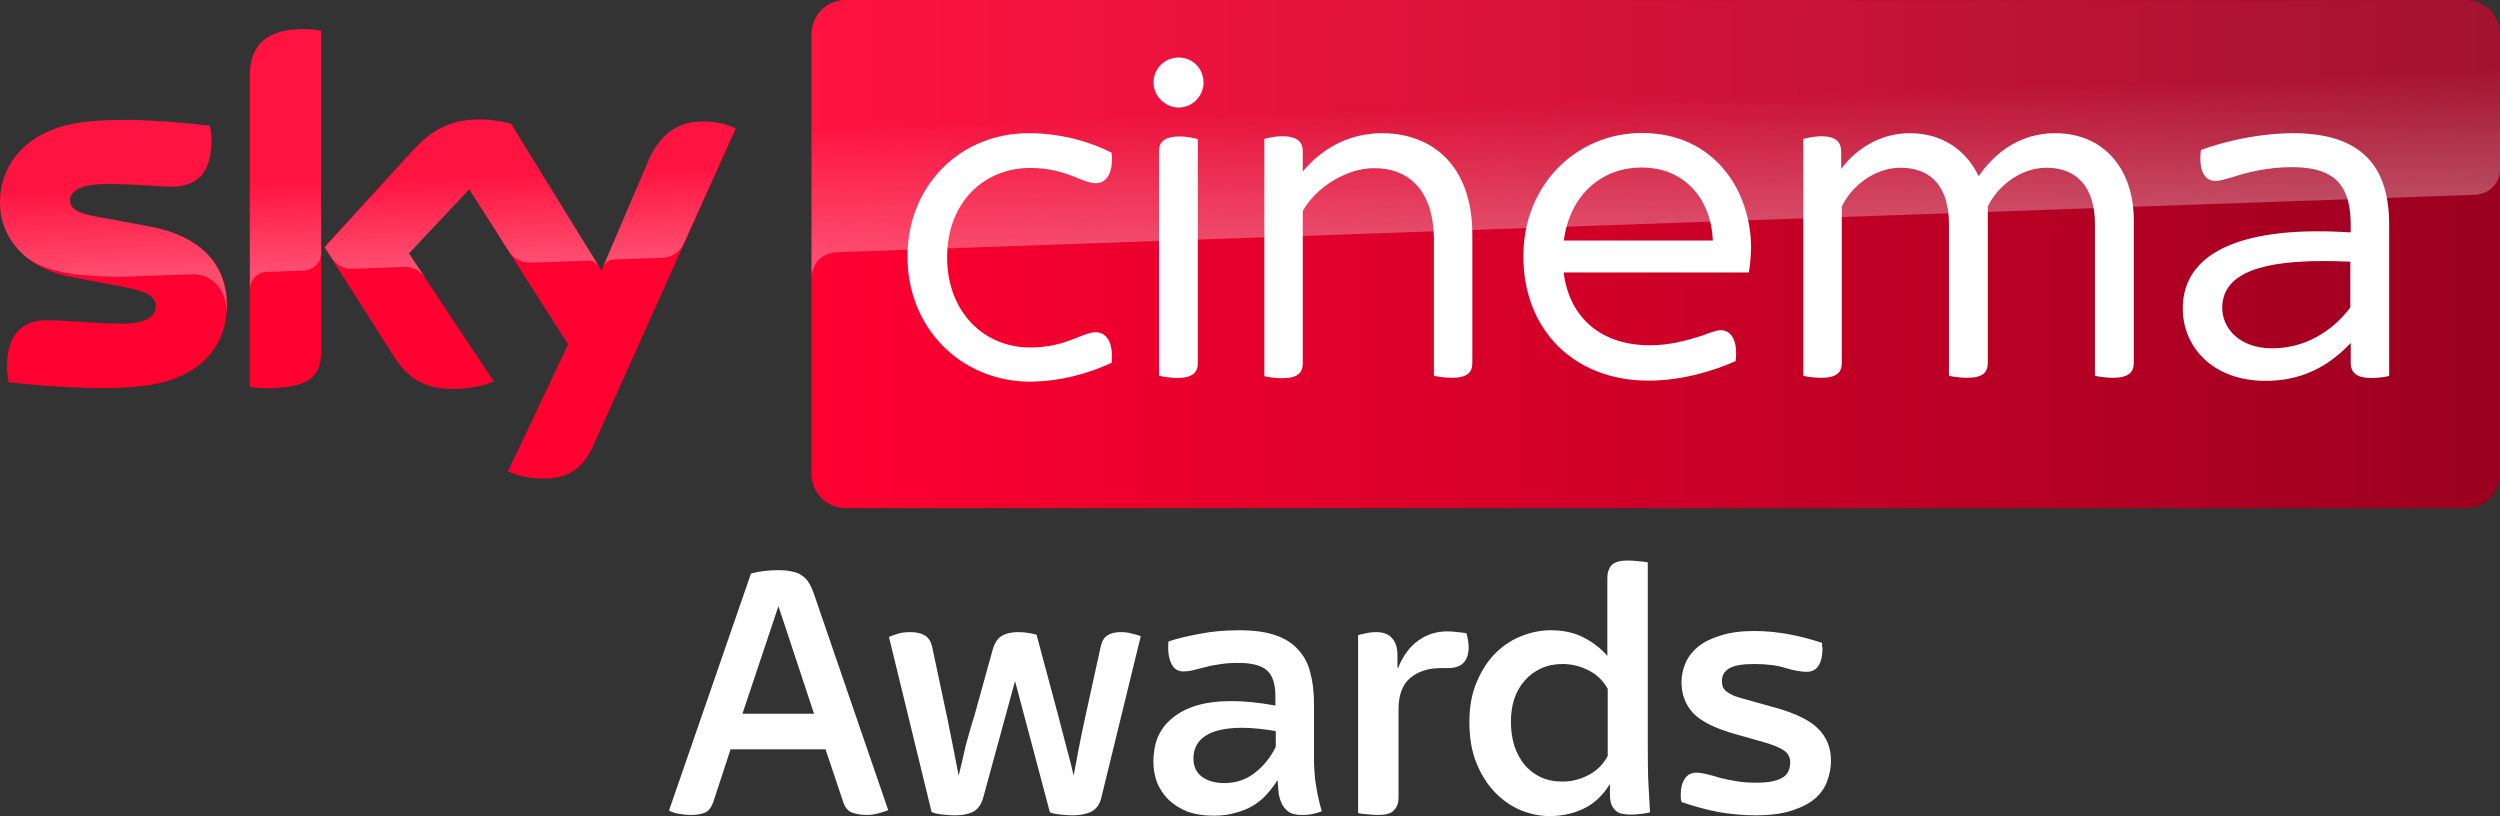 <?xml version="1.0" encoding="UTF-8"?>
<svg width="800" height="261.13" version="1.1" xmlns="http://www.w3.org/2000/svg">
	<rect width="100%" height="100%" fill="#333333" stroke="none"/>
	<defs>
		<linearGradient id="a" x1="414.37" x2="1244.6" y1="289.84" y2="289.84" gradientTransform="matrix(.651 0 0 .651 -9.825 -107.3)" gradientUnits="userSpaceOnUse">
			<stop stop-color="#ff0031" offset="0"/>
			<stop stop-color="#9b001f" offset="1"/>
		</linearGradient>
		<linearGradient id="b" x1="197.48" x2="194.59" y1="295.14" y2="212.24" gradientTransform="matrix(.651 0 0 .651 -9.825 -107.3)" gradientUnits="userSpaceOnUse">
			<stop stop-color="#fff" offset="0"/>
			<stop stop-color="#fff" stop-opacity=".25" offset=".515"/>
		</linearGradient>
		<linearGradient id="c" x1="830.55" x2="826.25" y1="276.73" y2="153.47" gradientTransform="matrix(.651 0 0 .651 -9.825 -107.3)" gradientUnits="userSpaceOnUse">
			<stop stop-color="#fff" offset="0"/>
			<stop stop-color="#fff" stop-opacity=".25" offset=".515"/>
		</linearGradient>
	</defs>
	<path d="m72.615 97.471c0 13.989-9.11 24.14-27.719 26.157-13.404 1.431-32.859-0.26-42.098-1.301-0.325-1.497-0.586-3.384-0.586-4.88 0-12.168 6.572-14.965 12.753-14.965 6.442 0 16.592 1.106 24.075 1.106 8.329 0 10.801-2.798 10.801-5.466 0-3.513-3.318-4.945-9.76-6.181l-17.633-3.384c-14.64-2.797-22.448-12.883-22.448-23.619 0-13.013 9.24-23.945 27.458-25.962 13.73-1.496 30.516 0.196 39.691 1.302 0.326 1.561 0.52 3.058 0.52 4.684 0 12.168-6.44 14.77-12.622 14.77-4.75 0-12.102-0.845-20.561-0.845-8.59 0-12.102 2.342-12.102 5.205 0 3.058 3.383 4.294 8.719 5.27l16.787 3.124c17.308 3.188 24.725 12.948 24.725 24.986m30.126 14.965c0 7.482-2.928 11.777-17.568 11.777-1.952 0-3.644-0.13-5.27-0.39v-99.099c0-7.548 2.537-15.42 17.307-15.42 1.887 0 3.774 0.194 5.531 0.585zm59.797 38.39c1.952 0.976 5.856 2.212 10.8 2.277 8.525 0.195 13.145-3.058 16.593-10.671l45.547-101.31c-1.887-0.976-6.051-2.147-9.435-2.212-5.856-0.13-13.729 1.04-18.739 13.013l-14.835 34.68-28.955-47.043c-1.887-0.586-6.441-1.367-9.76-1.367-10.281 0-15.941 3.774-21.863 10.15l-28.109 30.712 22.643 35.592c4.164 6.507 9.695 9.825 18.609 9.825 5.856 0 10.736-1.366 13.013-2.407l-27.263-40.992 19.325-20.496 31.688 49.646z" fill="#ff0031"/>
	<path d="m270.55 0c-5.986 0-10.866 4.88-10.866 10.866v140.87c0 5.986 4.88 10.866 10.866 10.866h518.58c5.986 0 10.866-4.88 10.866-10.866v-140.94c-0.065-5.986-4.815-10.801-10.798-10.798z" fill="url(#a)"/>
	<path d="m79.967 24.725v67.995c0-2.733 2.082-5.596 5.596-5.726l11.452-0.39c2.277-0.065 5.726-1.627 5.79-5.791v-70.923a25.724 25.724 0 0 0-5.53-0.586c-14.77 0.065-17.308 7.873-17.308 15.421m52.054 23.684-28.109 30.712 2.277 3.514c0.977 1.301 2.863 3.513 6.637 3.383l16.007-0.585c3.514-0.13 5.726 1.366 7.093 3.188l-5.01-7.548 19.324-20.496 12.948 20.366c2.343 3.058 5.856 3.123 6.637 3.123 0.65 0 17.698-0.585 18.414-0.65 1.171-0.065 2.538 0.585 3.579 2.082l-28.174-45.808c-1.887-0.586-6.442-1.367-9.76-1.367-10.281-0.065-15.941 3.644-21.863 10.085m-104.56-9.433c-18.22 2.017-27.457 12.883-27.457 25.962 0 6.702 3.058 13.144 8.914 17.763 4.425 2.928 8.98 4.034 13.469 4.815 3.709 0.65 12.363 1.236 18.804 0.976l20.041-0.716c7.548-0.26 11.582 6.181 11.192 12.623v-0.325c0.065-0.846 0.13-1.692 0.13-2.538 0-12.037-7.417-21.863-24.66-25.051l-16.787-3.123c-5.4-0.911-8.719-2.213-8.719-5.27 0-2.864 3.579-5.271 12.102-5.271 8.459 0 15.811 0.846 20.561 0.846 6.182 0 12.623-2.603 12.623-14.77 0-1.627-0.195-3.123-0.52-4.685-6.572-0.78-17.113-1.887-27.588-1.887-4.1 0.065-8.199 0.26-12.102 0.65m179.72 12.949-14.38 33.9c0-0.065 0.91-2.668 3.708-2.798l15.226-0.52c4.62-0.196 6.442-3.319 6.963-4.36l16.657-37.153c-1.887-0.976-6.052-2.147-9.435-2.212h-0.716c-5.79 0.065-13.209 1.626-18.024 13.144" fill="url(#b)" opacity=".3"/>
	<path d="m270.55 0c-5.986 0-10.866 4.88-10.866 10.866v78.211c0-1.171 0.455-7.613 7.808-8.329 0 0 0.39-0.065 1.041-0.065l523.4-18.349c4.1-0.13 8.068-3.188 8.068-8.263v-43.141c0-5.985-4.88-10.865-10.866-10.865z" fill="url(#c)" opacity=".3"/>
	<path d="m377.19 18.414c-4.36 0-8.068 3.384-8.068 8.068 0 4.1 3.643 7.938 8.068 7.938s7.938-3.773 7.938-7.938c0-4.554-3.448-8.068-7.938-8.068zm148.22 24.141c-20.952 0-37.936 16.591-37.936 39.43 0 23.684 16.333 39.82 40.018 39.82 10.931 0 21.212-3.253 27.914-6.246 0.78-6.897-1.562-9.89-4.75-9.89-1.366 0-3.06 0.65-6.248 1.822-4.88 1.496-9.89 2.994-16.461 2.994-15.291 0-25.701-8.525-27.588-23.295h59.275c0.455-2.863 0.65-5.401 0.715-7.809 0-18.154-11.58-36.826-34.94-36.826zm-196.24 0.064c-21.993 0-38.781 16.853-38.781 39.496s16.789 39.69 38.781 40.016c10.411 0 19.845-2.862 26.547-6.05 0.65-6.897-1.888-9.76-5.076-9.76-4.425 0-9.434 4.879-21.016 4.879-14.64 0-26.55-11.255-26.55-28.89 0-17.632 11.91-28.563 26.55-28.563 11.582 0 16.526 4.879 21.016 4.879 3.188 0 5.727-2.863 5.076-9.76-6.572-3.384-16.006-6.246-26.547-6.246zm113.22 0c-11.517 0-19.977 5.595-25.508 12.297v-6.57c0-2.863-1.69-4.75-6.57-4.75-2.213 0-4.556 0.52-5.727 0.846v75.934c1.171 0.325 3.514 0.65 5.727 0.65 4.945 0 6.57-1.757 6.57-4.75v-48.736c4.034-7.352 13.796-13.729 22.84-13.729 11.387 0 19.129 7.417 19.129 23.033v43.4c1.236 0.326 3.71 0.65 5.727 0.65 5.01 0 6.57-1.756 6.57-4.75v-40.99c0-22.513-13.077-32.468-28.758-32.533zm168.78 0c-9.37 0-17.112 4.88-21.992 11.451v-5.4c0-3.188-1.627-5.074-6.377-5.074-2.017 0-4.425 0.52-5.727 0.846v75.803c1.042 0.325 3.515 0.65 5.727 0.65 5.01 0 6.572-1.757 6.572-4.75v-50.037c2.863-6.181 10.214-12.428 18.803-12.428 10.281 0 15.486 6.702 15.486 17.959v48.605c1.302 0.325 3.645 0.65 5.858 0.65 5.01 0 6.57-1.757 6.57-4.75v-50.037c2.863-6.181 10.216-12.428 18.805-12.428 10.085 0 15.486 6.703 15.486 17.96v48.604c1.236 0.326 3.71 0.65 5.727 0.65 5.01 0 6.7-1.756 6.7-4.75v-45.871c0-15.161-8.718-27.587-25.114-27.652-11.257 0-19.326 6.182-24.531 13.795-4.034-8.59-11.907-13.795-21.992-13.795zm122.78 0c-10.671 0-22.057 2.538-29.67 5.4-0.78 6.703 1.236 9.891 4.75 9.891 1.236 0 3.058-0.585 5.4-1.236 4.555-1.496 11.257-3.19 19-3.19 14.965 0 18.803 7.028 18.803 18.806v2.082c-33.77-2.213-53.744 5.857-53.744 24.336 0 12.233 9.435 23.164 26.547 23.164 11.387 0 19.975-4.491 27.197-12.104v6.377c0 3.188 2.018 4.814 6.573 4.814 2.212 0 4.425-0.325 5.726-0.65v-48.475c0-18.024-8.264-29.15-30.582-29.215zm-356.37 1.041c-5.14 0-6.701 1.887-6.701 4.75v71.834c1.236 0.326 3.644 0.65 5.726 0.715 5.01 0 6.702-1.757 6.702-4.75v-71.703c-1.237-0.325-3.71-0.845-5.727-0.845zm147.9 9.956c13.729 0 22.122 10.28 22.643 23.359h-47.693c2.017-15.291 12.818-23.49 25.051-23.36zm218.55 29.922c2.624 8e-3 5.327 0.083 8.076 0.205v14.639c-5.856 7.808-14.64 13.078-25.05 13.078-10.217 0-15.942-6.246-15.942-12.947 0-11.9 14.546-15.032 32.916-14.975z" fill="#fff"/>
	<path d="m520.88 179.37c-2.532 0-4.273 0.514-5.223 1.543-0.87 1.029-1.305 2.334-1.305 3.916v25.043c-2.136-2.453-4.708-4.432-7.715-5.936-2.928-1.503-6.408-2.254-10.443-2.254-3.007 0-6.053 0.592-9.139 1.779-3.086 1.187-5.894 3.006-8.426 5.459-2.453 2.453-4.47 5.539-6.053 9.258-1.582 3.64-2.375 7.951-2.375 12.936 0 4.985 0.753 9.338 2.256 13.057 1.503 3.719 3.481 6.843 5.934 9.375s5.183 4.431 8.189 5.697c3.086 1.266 6.172 1.898 9.258 1.898 4.035 0 7.674-0.791 10.918-2.373 3.323-1.582 6.091-4.154 8.307-7.715h0.119v3.322c0 1.108 0.158 2.136 0.475 3.086 0.396 0.949 1.028 1.742 1.898 2.375 0.949 0.554 2.334 0.83 4.154 0.83 1.345 0 2.572-0.08 3.68-0.238 1.108-0.158 1.978-0.316 2.611-0.475-0.237-3.798-0.436-7.437-0.594-10.918-0.079-3.481-0.119-7.358-0.119-11.631v-57.441c-0.633-0.158-1.582-0.276-2.848-0.355-1.187-0.158-2.374-0.238-3.561-0.238zm-271.9 3.086c-1.345 0-2.77 0.078-4.273 0.236-1.424 0.158-2.887 0.436-4.391 0.832l-26.229 75.836c0.791 0.475 1.86 0.831 3.205 1.068 1.424 0.237 2.689 0.357 3.797 0.357 1.741 0 3.206-0.238 4.393-0.713 1.187-0.475 2.096-1.582 2.728-3.322l5.578-16.973h30.383l5.697 16.973c0.633 1.82 1.622 2.927 2.967 3.322 1.345 0.475 2.926 0.713 4.746 0.713 1.029 0 2.137-0.158 3.324-0.475 1.266-0.316 2.373-0.673 3.322-1.068l-23.855-69.43c-0.475-1.345-0.989-2.452-1.543-3.322-0.554-0.949-1.264-1.702-2.135-2.256-0.791-0.633-1.82-1.067-3.086-1.305-1.187-0.316-2.73-0.475-4.629-0.475zm0.119 11.512 11.393 34.418h-22.904zm147.52 7.715c-4.747 0-9.059 0.394-12.936 1.186-3.877 0.712-7.121 1.505-9.732 2.375-0.079 0.396-0.119 0.79-0.119 1.185v1.068c0 2.057 0.396 3.799 1.188 5.223 0.791 1.424 2.018 2.137 3.68 2.137 0.949 0 1.938-0.12 2.967-0.357 1.108-0.316 2.333-0.633 3.678-0.949 1.424-0.396 3.007-0.712 4.748-0.949 1.741-0.316 3.758-0.475 6.053-0.475 4.51 0 7.634 0.831 9.375 2.492 1.741 1.582 2.611 4.312 2.611 8.189v2.967c-5.222-0.949-9.89-1.424-14.004-1.424-4.352 0-8.111 0.474-11.275 1.424-3.086 0.949-5.656 2.295-7.713 4.035-2.057 1.661-3.6 3.679-4.629 6.053-0.949 2.374-1.424 4.986-1.424 7.834 0 2.374 0.394 4.627 1.186 6.764 0.87 2.057 2.097 3.877 3.68 5.459 1.661 1.582 3.679 2.849 6.053 3.799 2.453 0.87 5.223 1.305 8.309 1.305 2.69 0 5.062-0.316 7.119-0.949 2.136-0.554 4.036-1.345 5.697-2.373 1.661-1.029 3.087-2.216 4.273-3.561 1.266-1.424 2.373-2.887 3.322-4.391h0.119c0.079 1.503 0.197 2.926 0.355 4.271 0.237 1.345 0.634 2.532 1.188 3.561 0.554 0.949 1.304 1.74 2.254 2.373 1.029 0.554 2.336 0.832 3.918 0.832 1.424 0 2.649-0.12 3.678-0.357 1.108-0.237 2.018-0.514 2.731-0.83-0.554-1.899-0.99-3.64-1.307-5.223-0.316-1.661-0.593-3.323-0.83-4.984-0.158-1.661-0.276-3.441-0.355-5.34v-18.871c0-3.798-0.396-7.12-1.188-9.969-0.712-2.928-2.017-5.379-3.916-7.357-1.82-2.057-4.272-3.6-7.357-4.629-3.007-1.029-6.806-1.543-11.395-1.543zm164.73 0.236c-4.193 0-7.754 0.476-10.682 1.426-2.928 0.87-5.341 2.055-7.24 3.559-1.82 1.503-3.165 3.245-4.035 5.223-0.87 1.978-1.305 4.036-1.305 6.172 0 3.956 1.265 7.279 3.797 9.969 2.532 2.611 7.003 4.827 13.412 6.646l8.426 2.373c3.402 0.949 5.776 1.9 7.121 2.85 1.345 0.87 2.018 2.175 2.018 3.916-1e-5 0.87-0.158 1.701-0.475 2.492-0.237 0.712-0.752 1.385-1.543 2.018-0.791 0.554-1.938 1.028-3.441 1.424-1.424 0.316-3.324 0.475-5.697 0.475-2.136 0-4.154-0.158-6.053-0.475s-3.64-0.673-5.223-1.068c-1.503-0.475-2.926-0.869-4.271-1.186-1.266-0.316-2.375-0.477-3.324-0.477-1.582 0-2.807 0.634-3.678 1.9-0.87 1.266-1.307 2.927-1.307 4.984v1.305l0.238 1.188c3.798 1.345 7.713 2.414 11.748 3.205 4.114 0.712 8.071 1.066 11.869 1.066 4.747 0 8.664-0.514 11.75-1.543 3.165-1.029 5.657-2.334 7.477-3.916 1.82-1.661 3.085-3.521 3.797-5.578 0.791-2.136 1.188-4.272 1.188-6.408 0-4.114-1.345-7.517-4.035-10.207-2.611-2.69-7.161-4.944-13.648-6.764l-8.9-2.492c-1.82-0.475-3.285-0.911-4.393-1.307-1.029-0.475-1.859-0.949-2.492-1.424-0.554-0.475-0.948-0.989-1.185-1.543-0.158-0.554-0.238-1.186-0.238-1.898 0-1.661 0.753-2.967 2.256-3.916 1.582-0.949 4.272-1.426 8.07-1.426 4.114 0 7.477 0.436 10.088 1.307 2.69 0.791 4.904 1.186 6.644 1.186s3.008-0.633 3.799-1.898c0.87-1.345 1.305-3.164 1.305-5.459 0-0.316-0.038-0.593-0.117-0.83v-1.068c-7.596-2.532-14.835-3.799-21.719-3.799zm-98.15 0.119c-3.56 0-6.685 0.989-9.375 2.967-2.69 1.899-4.828 4.787-6.41 8.664h-0.236v-4.154c0-2.215-0.554-3.955-1.662-5.221-1.029-1.345-2.768-2.018-5.221-2.018-1.108 0-2.136 0.118-3.086 0.355-0.87 0.158-1.741 0.356-2.611 0.594v56.967c0.633 0.158 1.542 0.276 2.728 0.355 1.266 0.158 2.493 0.238 3.68 0.238 2.532 0 4.233-0.514 5.104-1.543 0.949-1.029 1.424-2.336 1.424-3.918v-28.363c0-4.51 1.227-7.834 3.68-9.971 2.532-2.136 5.854-3.203 9.969-3.203h2.137c4.431 0 6.646-2.216 6.646-6.646 0-1.345-0.238-2.848-0.713-4.51-0.87-0.158-1.819-0.276-2.848-0.355-0.949-0.158-2.018-0.238-3.205-0.238zm-171.85 0.238c-1.503 0-2.808 0.158-3.916 0.475-1.108 0.316-2.096 0.673-2.967 1.068l13.648 56.018c0.87 0.396 2.055 0.672 3.559 0.83 1.582 0.158 2.889 0.236 3.918 0.236 2.295 0 4.192-0.354 5.695-1.066 1.582-0.791 2.691-2.296 3.324-4.512l10.207-37.383 11.154 42.012c0.791 0.316 1.94 0.555 3.443 0.713s2.808 0.236 3.916 0.236c2.136 0 4.036-0.354 5.697-1.066 1.661-0.791 2.768-2.216 3.322-4.273l12.699-51.982c-0.791-0.316-1.742-0.593-2.85-0.83-1.029-0.316-2.216-0.475-3.561-0.475-1.82 0-3.243 0.356-4.271 1.068-1.029 0.633-1.741 1.818-2.137 3.559l-5.104 23.262c-0.791 3.64-1.464 6.924-2.018 9.852-0.554 2.928-1.068 5.658-1.543 8.19-0.554-2.532-1.304-5.5-2.254-8.902-0.87-3.402-1.741-6.765-2.611-10.088l-7.002-26.109c-0.791-0.237-1.702-0.436-2.731-0.594s-2.057-0.236-3.086-0.236c-2.295 0-4.114 0.434-5.459 1.305-1.266 0.791-2.215 2.334-2.848 4.629l-5.816 21.006c-0.396 1.187-0.83 2.612-1.305 4.273-0.475 1.661-0.949 3.363-1.424 5.104-0.396 1.741-0.792 3.48-1.188 5.221-0.396 1.661-0.752 3.127-1.068 4.393-0.554-2.769-1.106-5.617-1.66-8.545-0.554-2.928-1.188-6.094-1.9-9.496l-4.865-22.904c-0.396-1.899-1.186-3.204-2.373-3.916s-2.73-1.068-4.629-1.068zm208.64 10.205c2.928 0 5.698 0.673 8.309 2.018 2.611 1.266 4.669 3.245 6.172 5.936v21.48c-1.503 2.769-3.601 4.827-6.291 6.172-2.611 1.345-5.341 2.018-8.189 2.018-2.611 0-4.945-0.474-7.002-1.424-1.978-0.949-3.679-2.256-5.104-3.918-1.424-1.741-2.531-3.796-3.322-6.17-0.712-2.374-1.068-4.946-1.068-7.715 0-2.611 0.356-5.025 1.068-7.24 0.791-2.295 1.898-4.232 3.322-5.814 1.424-1.661 3.166-2.967 5.223-3.916 2.057-0.949 4.351-1.426 6.883-1.426zm-102.54 20.414c3.165 0 6.766 0.356 10.801 1.068v4.984c-1.582 3.323-3.798 6.091-6.646 8.307-2.769 2.215-6.052 3.324-9.85 3.324-2.928 0-5.301-0.673-7.121-2.018-1.82-1.345-2.731-3.285-2.731-5.816 0-3.165 1.267-5.577 3.799-7.238 2.611-1.741 6.526-2.611 11.748-2.611z" fill="#fff"/>
</svg>
